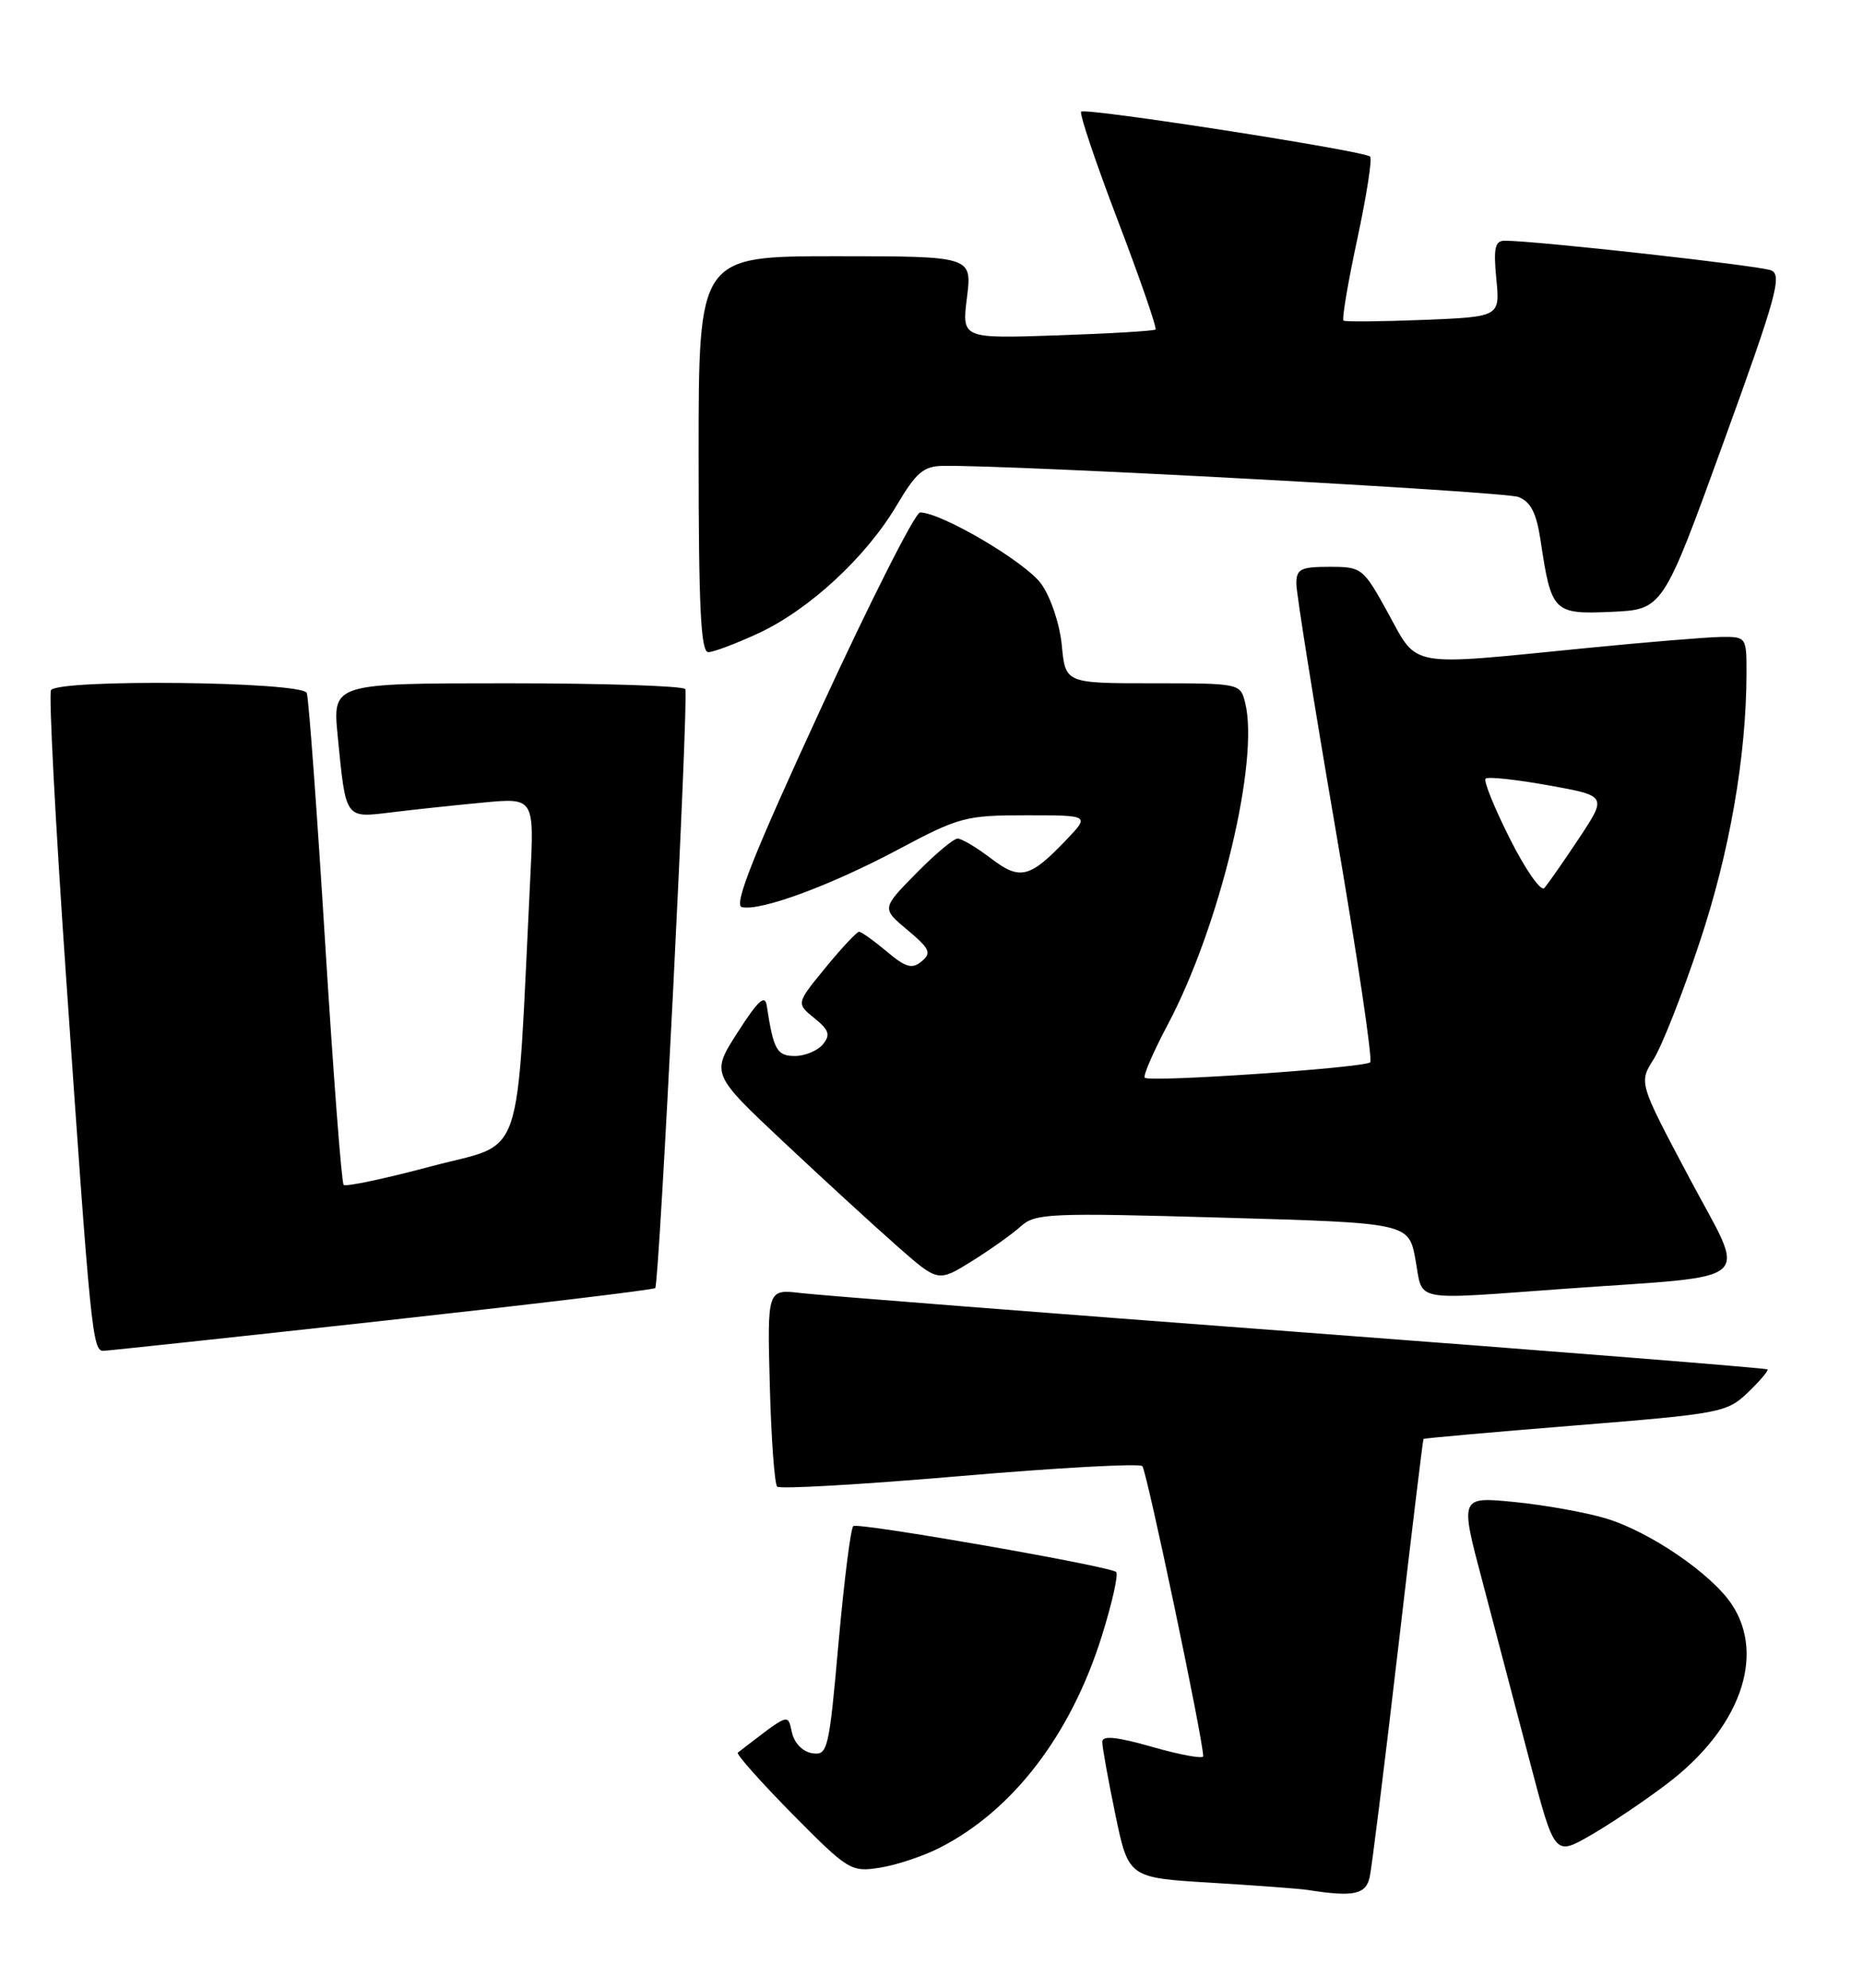 <?xml version="1.0" encoding="UTF-8" standalone="no"?>
<!DOCTYPE svg PUBLIC "-//W3C//DTD SVG 1.1//EN" "http://www.w3.org/Graphics/SVG/1.1/DTD/svg11.dtd" >
<svg xmlns="http://www.w3.org/2000/svg" xmlns:xlink="http://www.w3.org/1999/xlink" version="1.1" viewBox="0 0 240 256">
 <g >
 <path fill="currentColor"
d=" M 176.45 241.75 C 176.72 240.51 178.36 227.35 180.09 212.50 C 181.82 197.65 183.30 185.42 183.38 185.32 C 183.45 185.23 192.26 184.44 202.95 183.58 C 221.67 182.07 222.48 181.92 225.18 179.33 C 226.72 177.85 227.85 176.52 227.69 176.36 C 227.53 176.20 200.42 174.04 167.45 171.56 C 134.48 169.08 105.55 166.82 103.17 166.53 C 98.84 166.02 98.84 166.02 99.17 178.43 C 99.35 185.25 99.78 191.12 100.12 191.46 C 100.46 191.80 111.04 191.19 123.62 190.11 C 136.20 189.03 146.80 188.45 147.16 188.82 C 147.72 189.39 155.02 224.15 155.00 226.18 C 155.00 226.55 152.07 226.02 148.50 225.00 C 143.89 223.68 142.00 223.48 142.00 224.32 C 141.99 224.97 142.75 229.17 143.68 233.67 C 145.38 241.83 145.38 241.83 155.94 242.47 C 161.75 242.82 167.40 243.24 168.50 243.41 C 174.36 244.33 175.96 244.00 176.45 241.75 Z  M 121.06 237.97 C 130.50 233.16 137.94 223.43 141.93 210.74 C 143.26 206.49 144.10 202.76 143.79 202.46 C 143.06 201.72 110.70 196.07 109.93 196.54 C 109.60 196.75 108.75 203.48 108.03 211.51 C 106.80 225.37 106.63 226.09 104.66 225.80 C 103.44 225.63 102.35 224.53 102.03 223.16 C 101.44 220.64 101.84 220.50 95.05 225.72 C 94.81 225.90 97.96 229.45 102.05 233.60 C 109.27 240.90 109.62 241.12 113.34 240.54 C 115.45 240.21 118.93 239.06 121.06 237.97 Z  M 214.80 229.70 C 224.11 222.63 227.48 213.29 223.12 206.66 C 220.50 202.69 212.48 197.22 206.82 195.54 C 204.21 194.76 198.92 193.82 195.07 193.44 C 188.07 192.75 188.07 192.75 190.96 203.62 C 192.54 209.61 195.28 220.02 197.05 226.77 C 200.27 239.03 200.27 239.03 204.88 236.38 C 207.42 234.92 211.89 231.92 214.80 229.70 Z  M 49.28 170.11 C 68.40 168.00 84.21 166.11 84.41 165.89 C 84.94 165.30 88.75 89.61 88.28 88.75 C 88.06 88.34 77.75 88.00 65.36 88.00 C 42.84 88.00 42.84 88.00 43.50 94.75 C 44.56 105.56 44.41 105.35 50.36 104.63 C 53.19 104.28 58.50 103.71 62.16 103.37 C 68.83 102.73 68.83 102.73 68.31 113.11 C 66.45 150.68 67.72 146.97 55.63 150.19 C 49.65 151.79 44.54 152.87 44.27 152.60 C 44.00 152.33 42.93 138.25 41.88 121.31 C 40.83 104.36 39.77 89.94 39.52 89.25 C 38.98 87.77 7.48 87.42 6.57 88.89 C 6.27 89.38 7.13 105.91 8.50 125.64 C 11.68 171.72 11.91 174.01 13.33 173.97 C 13.97 173.95 30.15 172.22 49.28 170.11 Z  M 201.44 165.99 C 226.84 164.15 225.07 165.73 217.60 151.65 C 211.12 139.44 211.12 139.44 213.02 136.43 C 214.07 134.78 216.73 128.04 218.92 121.46 C 222.80 109.88 224.97 97.43 224.99 86.75 C 225.00 82.05 224.97 82.00 221.75 82.03 C 219.96 82.05 211.97 82.71 204.00 83.50 C 181.19 85.77 182.70 86.04 178.84 79.00 C 175.60 73.12 175.45 73.00 171.27 73.00 C 167.55 73.00 167.00 73.28 167.00 75.18 C 167.00 76.37 169.27 90.60 172.05 106.79 C 174.83 122.99 176.84 136.49 176.52 136.81 C 175.82 137.52 148.08 139.42 147.47 138.80 C 147.23 138.56 148.57 135.47 150.45 131.93 C 157.14 119.31 162.28 97.93 160.40 90.48 C 159.79 88.02 159.67 88.00 148.52 88.00 C 137.25 88.00 137.25 88.00 136.79 83.13 C 136.52 80.37 135.37 76.93 134.14 75.20 C 132.15 72.41 121.28 66.00 118.53 66.00 C 117.90 66.00 112.15 77.36 105.75 91.25 C 97.06 110.09 94.48 116.58 95.57 116.83 C 97.99 117.37 107.01 114.04 115.74 109.39 C 123.55 105.23 124.41 105.00 132.18 105.00 C 140.37 105.00 140.37 105.00 137.44 108.09 C 132.65 113.11 131.42 113.42 127.64 110.54 C 125.81 109.14 123.88 108.00 123.36 108.00 C 122.84 108.00 120.43 110.03 118.00 112.50 C 113.58 117.00 113.58 117.00 116.91 119.78 C 119.79 122.19 120.03 122.73 118.73 123.81 C 117.49 124.84 116.69 124.61 114.22 122.53 C 112.56 121.14 110.97 120.00 110.67 120.00 C 110.38 120.00 108.43 122.08 106.35 124.62 C 102.57 129.23 102.57 129.23 104.90 131.12 C 106.82 132.67 107.01 133.28 106.00 134.51 C 105.31 135.33 103.69 136.00 102.40 136.00 C 100.08 136.00 99.64 135.21 98.78 129.53 C 98.56 128.03 97.67 128.83 95.04 132.93 C 91.60 138.30 91.60 138.30 101.05 147.17 C 106.25 152.05 112.83 158.08 115.68 160.58 C 120.85 165.12 120.85 165.12 125.18 162.44 C 127.55 160.96 130.40 158.94 131.50 157.94 C 133.36 156.26 135.18 156.18 157.49 156.82 C 181.48 157.50 181.48 157.50 182.35 162.25 C 183.36 167.77 181.58 167.42 201.44 165.99 Z  M 97.74 81.54 C 104.27 78.50 111.57 71.74 115.50 65.11 C 118.03 60.84 118.97 60.03 121.50 60.00 C 130.38 59.86 193.82 63.30 195.62 64.01 C 197.20 64.63 197.93 66.07 198.46 69.58 C 199.85 78.87 200.11 79.13 207.60 78.80 C 214.22 78.50 214.22 78.50 222.02 57.00 C 228.84 38.22 229.62 35.41 228.16 34.82 C 226.69 34.21 197.82 31.00 193.85 31.00 C 192.59 31.00 192.38 31.93 192.76 35.90 C 193.24 40.80 193.24 40.80 183.37 41.20 C 177.94 41.41 173.31 41.46 173.08 41.29 C 172.85 41.12 173.64 36.42 174.84 30.84 C 176.04 25.26 176.79 20.46 176.51 20.17 C 175.76 19.42 139.83 13.84 139.28 14.38 C 139.03 14.64 141.17 20.98 144.03 28.47 C 146.89 35.97 149.06 42.25 148.86 42.44 C 148.66 42.62 142.97 42.96 136.20 43.19 C 123.90 43.61 123.90 43.61 124.57 38.31 C 125.23 33.00 125.23 33.00 107.62 33.00 C 90.00 33.00 90.00 33.00 90.00 58.50 C 90.00 78.24 90.28 84.00 91.25 83.99 C 91.94 83.98 94.86 82.88 97.74 81.54 Z  M 194.51 108.02 C 192.51 104.05 191.10 100.57 191.38 100.28 C 191.66 100.00 195.30 100.39 199.47 101.14 C 207.04 102.50 207.04 102.50 203.39 108.00 C 201.38 111.03 199.38 113.89 198.94 114.37 C 198.51 114.86 196.51 112.00 194.51 108.02 Z "/>
</g>
</svg>